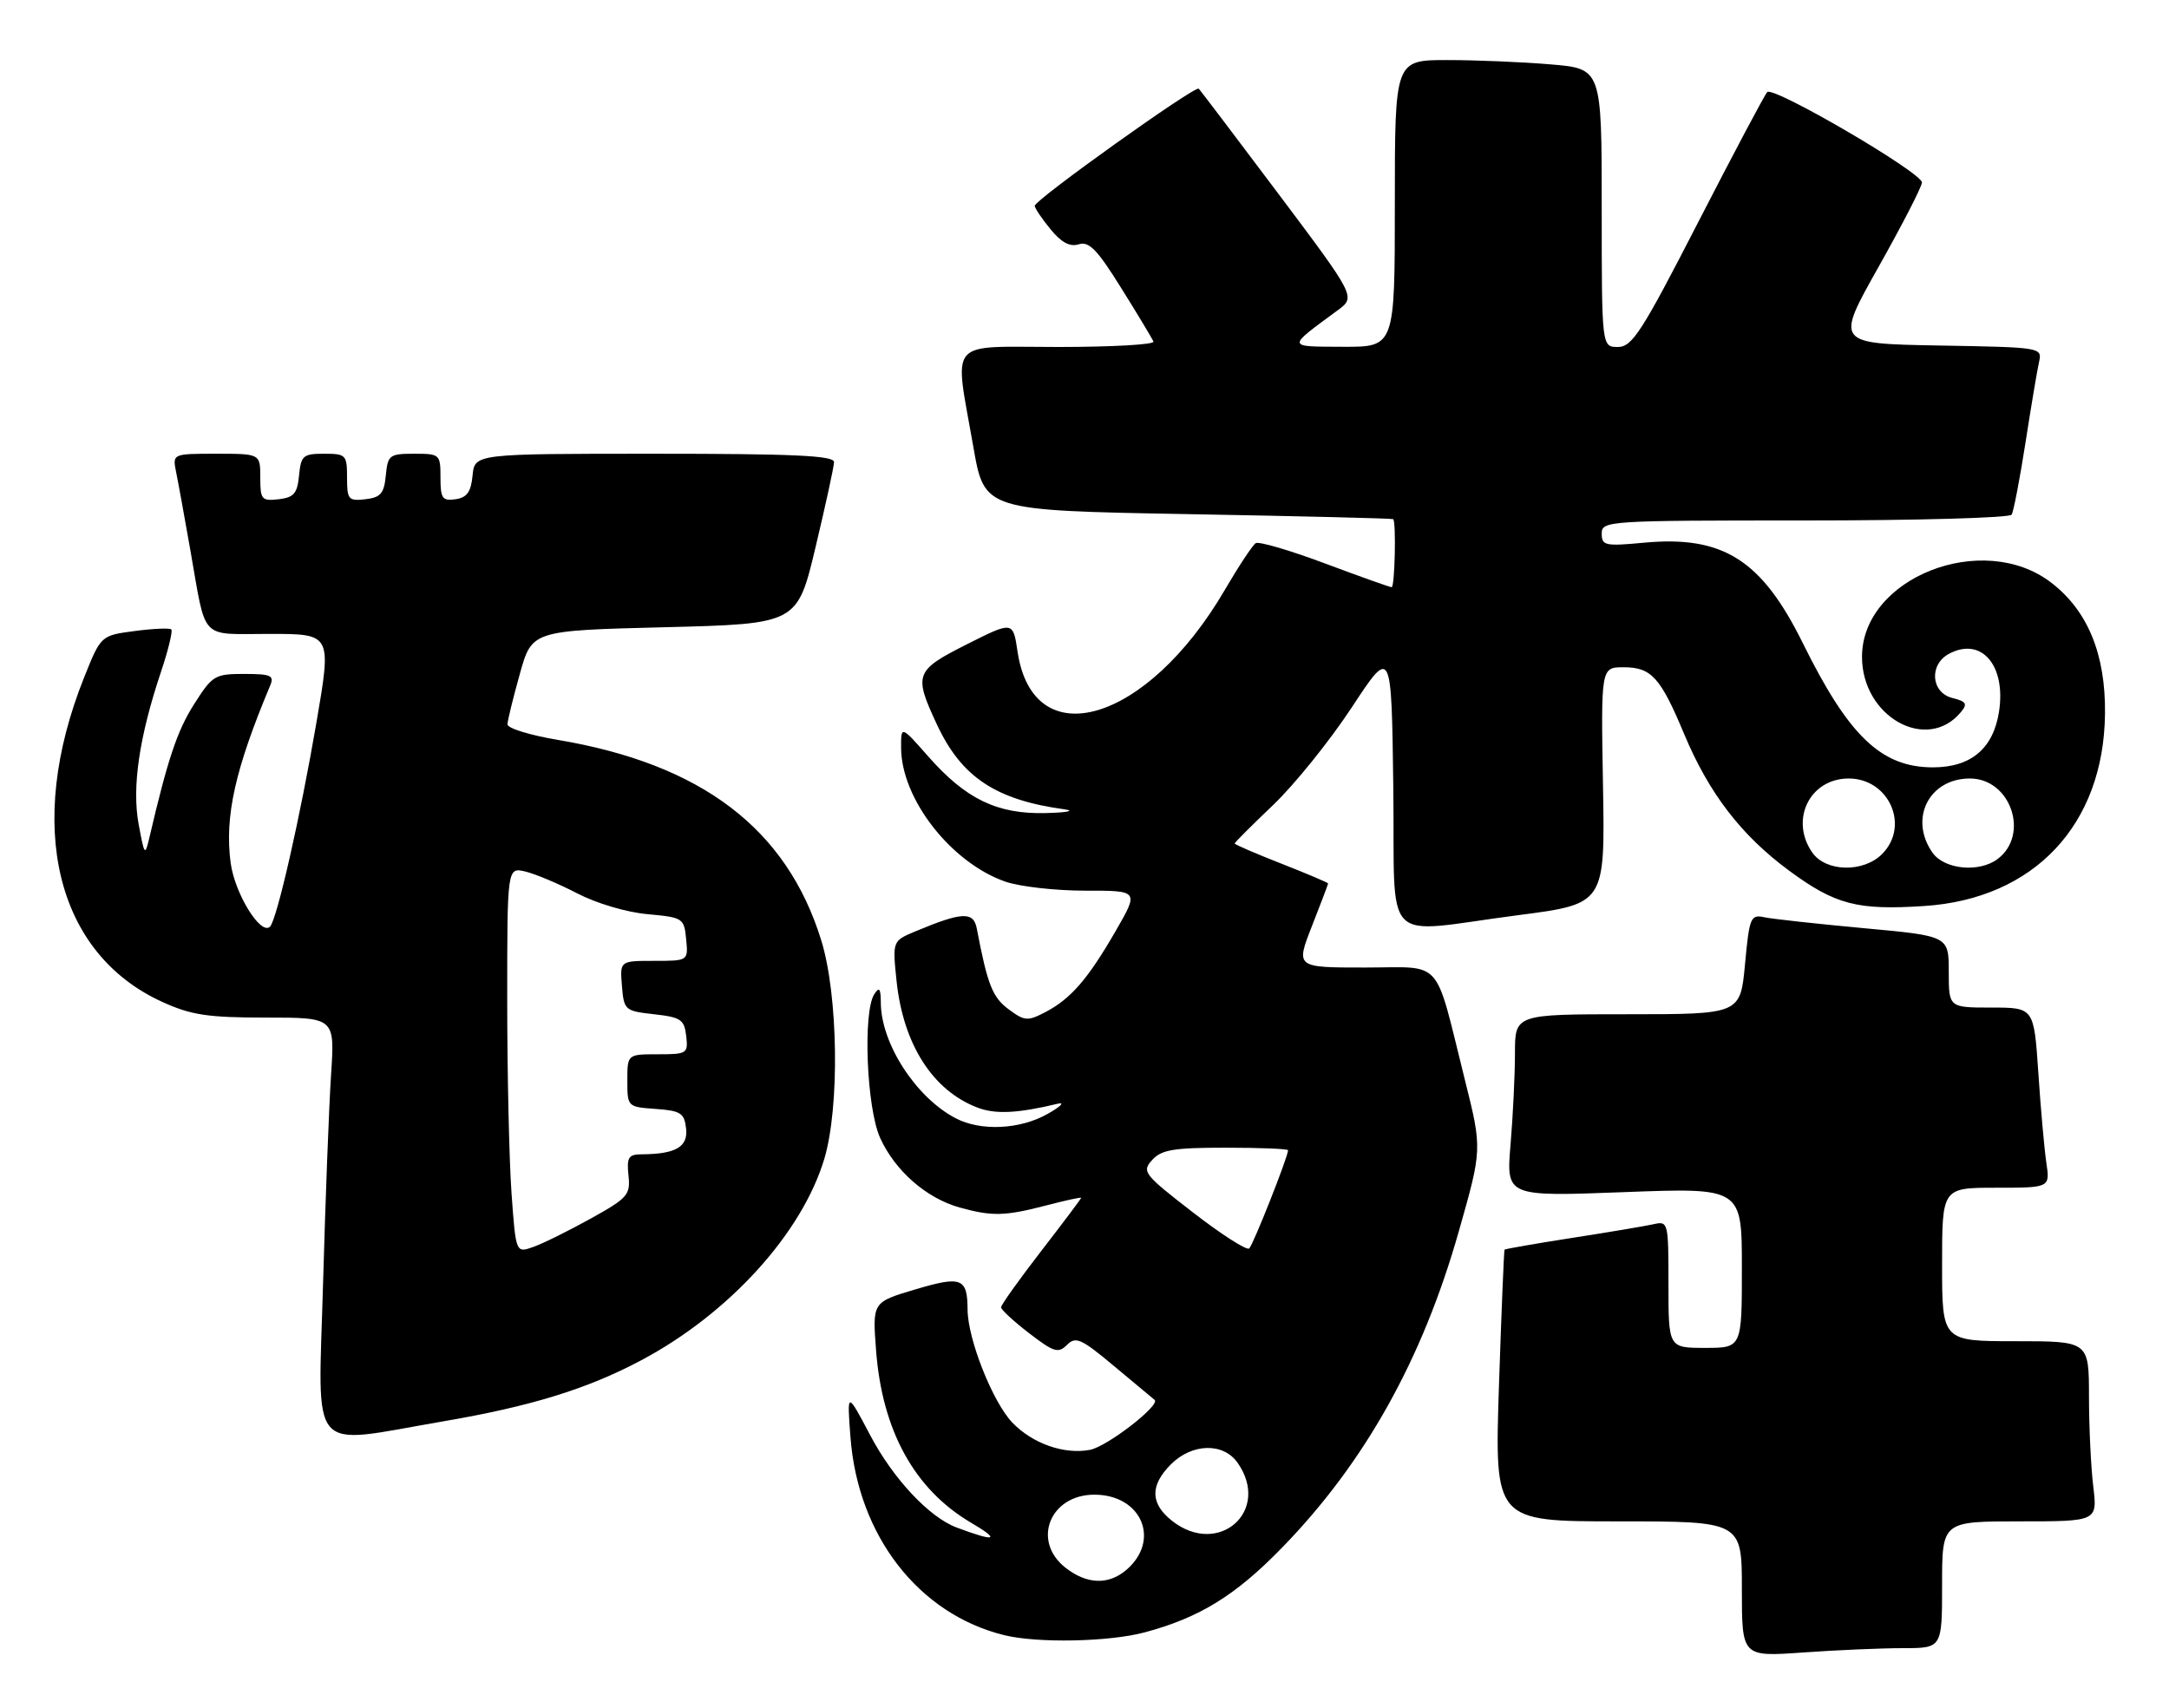<?xml version="1.0" encoding="UTF-8" standalone="no"?>
<!DOCTYPE svg PUBLIC "-//W3C//DTD SVG 1.1//EN" "http://www.w3.org/Graphics/SVG/1.1/DTD/svg11.dtd" >
<svg xmlns="http://www.w3.org/2000/svg" xmlns:xlink="http://www.w3.org/1999/xlink" version="1.1" viewBox="0 0 325 256">
 <g >
 <path fill="currentColor"
d=" M 285.15 247.00 C 291.00 247.00 291.00 247.00 291.00 237.50 C 291.00 228.00 291.00 228.00 302.64 228.00 C 314.28 228.00 314.28 228.00 313.65 222.75 C 313.30 219.86 313.01 213.79 313.01 209.25 C 313.00 201.00 313.00 201.00 302.00 201.00 C 291.00 201.00 291.00 201.00 291.00 189.50 C 291.00 178.00 291.00 178.00 299.09 178.00 C 307.18 178.00 307.18 178.00 306.62 174.25 C 306.32 172.19 305.77 166.11 305.42 160.75 C 304.76 151.00 304.76 151.00 298.38 151.00 C 292.00 151.00 292.00 151.00 292.00 145.63 C 292.00 140.27 292.00 140.27 279.25 139.10 C 272.24 138.45 265.53 137.72 264.34 137.46 C 262.31 137.03 262.12 137.50 261.47 144.50 C 260.77 152.00 260.77 152.00 243.88 152.00 C 227.00 152.00 227.00 152.00 227.00 157.85 C 227.00 161.07 226.70 167.21 226.34 171.51 C 225.68 179.33 225.68 179.33 243.34 178.66 C 261.00 177.99 261.00 177.99 261.00 190.00 C 261.00 202.00 261.00 202.00 255.50 202.00 C 250.00 202.00 250.00 202.00 250.00 192.48 C 250.00 183.13 249.96 182.97 247.75 183.47 C 246.51 183.75 241.02 184.67 235.55 185.52 C 230.08 186.37 225.53 187.17 225.44 187.28 C 225.35 187.40 224.97 196.61 224.60 207.75 C 223.94 228.00 223.94 228.00 242.47 228.00 C 261.00 228.00 261.00 228.00 261.00 238.15 C 261.00 248.30 261.00 248.30 270.15 247.65 C 275.19 247.29 281.94 247.00 285.15 247.00 Z  M 171.50 244.64 C 179.73 242.44 185.14 239.11 192.13 231.91 C 204.51 219.18 213.14 203.73 218.58 184.55 C 222.09 172.21 222.09 172.21 219.50 161.85 C 214.84 143.21 216.43 145.00 204.50 145.00 C 194.15 145.00 194.15 145.00 196.57 138.81 C 197.91 135.41 199.00 132.52 199.00 132.40 C 199.00 132.28 195.85 130.94 192.00 129.43 C 188.15 127.92 185.00 126.56 185.00 126.41 C 185.00 126.26 187.60 123.66 190.78 120.63 C 193.95 117.60 199.24 111.04 202.53 106.04 C 208.50 96.96 208.50 96.96 208.77 117.98 C 209.08 142.40 206.59 139.86 227.50 137.15 C 240.50 135.46 240.50 135.46 240.19 117.73 C 239.88 100.00 239.88 100.00 243.28 100.00 C 247.44 100.00 248.80 101.50 252.35 110.00 C 256.06 118.88 260.92 125.21 268.09 130.49 C 275.00 135.58 278.30 136.44 288.33 135.78 C 304.78 134.71 315.22 123.61 315.41 107.00 C 315.52 98.04 312.82 91.49 307.30 87.28 C 297.06 79.47 279.00 86.59 279.00 98.44 C 279.00 107.42 288.72 112.86 293.81 106.73 C 294.85 105.48 294.64 105.13 292.53 104.60 C 289.33 103.79 289.02 99.59 292.04 97.98 C 296.86 95.40 300.58 99.66 299.54 106.59 C 298.70 112.16 295.35 115.00 289.62 115.00 C 281.89 114.99 277.02 110.34 270.13 96.38 C 263.96 83.89 258.17 80.23 246.34 81.33 C 240.51 81.88 240.00 81.77 240.00 79.96 C 240.00 78.06 240.86 78.00 270.44 78.00 C 287.18 78.00 301.12 77.61 301.42 77.13 C 301.71 76.66 302.64 71.82 303.49 66.38 C 304.33 60.95 305.25 55.50 305.52 54.28 C 306.02 52.06 305.97 52.05 290.52 51.78 C 275.01 51.50 275.01 51.50 281.48 40.00 C 285.04 33.67 287.97 27.98 287.98 27.35 C 288.01 25.89 265.74 12.87 264.80 13.80 C 264.42 14.19 259.78 22.94 254.48 33.25 C 245.99 49.78 244.56 52.00 242.42 52.00 C 240.00 52.00 240.00 52.00 240.00 31.15 C 240.00 10.29 240.00 10.29 232.35 9.65 C 228.14 9.29 221.17 9.00 216.85 9.00 C 209.00 9.00 209.00 9.00 209.00 30.50 C 209.00 52.00 209.00 52.00 201.25 51.97 C 192.70 51.93 192.74 52.17 200.44 46.50 C 203.15 44.50 203.15 44.50 191.59 29.09 C 185.23 20.62 179.84 13.51 179.62 13.29 C 179.10 12.77 154.99 29.99 155.04 30.85 C 155.06 31.21 156.12 32.79 157.41 34.36 C 159.05 36.36 160.32 37.03 161.65 36.61 C 163.18 36.13 164.42 37.41 168.02 43.20 C 170.49 47.15 172.65 50.75 172.83 51.19 C 173.02 51.64 166.60 52.00 158.58 52.00 C 141.69 52.00 142.97 50.49 145.85 67.00 C 147.50 76.50 147.50 76.50 178.00 77.05 C 194.78 77.35 208.61 77.69 208.75 77.80 C 209.22 78.17 209.00 88.00 208.52 88.00 C 208.26 88.00 203.77 86.40 198.53 84.44 C 193.30 82.48 188.63 81.11 188.16 81.40 C 187.69 81.69 185.58 84.88 183.48 88.48 C 171.86 108.35 154.83 113.39 152.47 97.67 C 151.79 93.08 151.79 93.08 144.89 96.55 C 137.10 100.48 136.88 101.06 140.37 108.54 C 144.05 116.46 149.19 119.88 159.50 121.29 C 161.15 121.52 159.89 121.77 156.71 121.85 C 149.45 122.04 144.73 119.77 139.12 113.40 C 135.00 108.72 135.00 108.72 135.02 112.11 C 135.07 119.75 142.49 129.27 150.62 132.12 C 152.75 132.87 158.14 133.48 162.58 133.48 C 170.66 133.47 170.66 133.47 167.19 139.49 C 163.01 146.74 160.44 149.70 156.62 151.69 C 153.97 153.07 153.52 153.03 151.12 151.25 C 148.71 149.46 147.96 147.57 146.36 139.15 C 145.87 136.57 144.16 136.65 137.16 139.58 C 133.72 141.02 133.72 141.02 134.34 147.02 C 135.34 156.53 139.77 163.45 146.49 166.00 C 149.17 167.02 152.51 166.85 158.50 165.41 C 159.60 165.15 158.93 165.83 157.00 166.92 C 152.87 169.28 146.97 169.56 143.20 167.59 C 137.24 164.48 132.02 156.41 131.98 150.28 C 131.97 148.12 131.75 147.83 131.00 149.00 C 129.27 151.68 129.85 166.08 131.88 170.54 C 134.12 175.47 138.81 179.57 143.78 180.96 C 148.66 182.31 150.54 182.27 156.78 180.65 C 159.65 179.90 162.00 179.39 162.00 179.51 C 162.00 179.64 159.30 183.23 156.00 187.50 C 152.70 191.77 150.00 195.56 150.00 195.92 C 150.00 196.28 151.89 198.02 154.20 199.80 C 157.91 202.65 158.57 202.86 159.88 201.55 C 161.19 200.24 162.01 200.61 166.93 204.73 C 169.99 207.29 172.72 209.57 173.00 209.79 C 173.95 210.56 165.91 216.78 163.33 217.28 C 159.46 218.02 154.71 216.35 151.68 213.19 C 148.74 210.12 145.01 200.70 144.98 196.27 C 144.96 191.52 144.07 191.17 137.11 193.25 C 130.72 195.15 130.72 195.15 131.27 202.39 C 132.18 214.40 137.02 223.19 145.45 228.17 C 150.01 230.85 149.24 231.13 143.36 228.93 C 139.25 227.40 133.83 221.62 130.39 215.09 C 126.91 208.50 126.91 208.50 127.43 215.35 C 128.54 230.17 137.67 241.92 150.50 245.06 C 155.47 246.28 166.18 246.06 171.50 244.64 Z  M 66.36 213.02 C 79.48 210.78 88.00 208.16 96.06 203.87 C 109.23 196.88 120.18 184.82 123.52 173.65 C 125.83 165.89 125.60 149.15 123.06 140.94 C 117.89 124.20 105.15 114.51 83.56 110.88 C 79.40 110.18 76.02 109.14 76.04 108.55 C 76.05 107.97 76.89 104.58 77.89 101.00 C 79.70 94.50 79.70 94.50 99.58 94.00 C 119.46 93.50 119.46 93.50 122.20 82.00 C 123.71 75.67 124.96 69.94 124.97 69.25 C 124.99 68.28 118.96 68.00 98.06 68.00 C 71.13 68.00 71.13 68.00 70.81 71.25 C 70.57 73.74 69.97 74.57 68.25 74.82 C 66.28 75.10 66.00 74.70 66.00 71.57 C 66.00 68.08 65.91 68.00 62.06 68.00 C 58.35 68.00 58.11 68.19 57.81 71.25 C 57.55 73.96 57.04 74.55 54.75 74.82 C 52.20 75.11 52.00 74.87 52.00 71.57 C 52.00 68.17 51.84 68.00 48.56 68.00 C 45.42 68.00 45.10 68.27 44.81 71.25 C 44.55 73.96 44.04 74.55 41.75 74.82 C 39.20 75.11 39.00 74.87 39.00 71.57 C 39.00 68.00 39.00 68.00 32.42 68.00 C 25.84 68.00 25.84 68.00 26.39 70.75 C 26.70 72.26 27.66 77.55 28.53 82.50 C 30.96 96.24 29.78 95.00 40.41 95.00 C 49.69 95.00 49.69 95.00 47.42 108.25 C 44.99 122.44 41.49 137.84 40.46 138.87 C 39.08 140.25 35.18 133.94 34.56 129.31 C 33.64 122.38 35.22 115.28 40.48 102.75 C 41.12 101.23 40.61 101.00 36.58 101.00 C 32.18 101.00 31.82 101.22 29.08 105.54 C 26.55 109.52 25.14 113.74 22.39 125.50 C 21.73 128.34 21.64 128.24 20.77 123.50 C 19.75 117.96 20.86 110.41 24.14 100.63 C 25.22 97.41 25.90 94.57 25.67 94.33 C 25.43 94.10 22.96 94.20 20.17 94.57 C 15.12 95.24 15.12 95.24 12.61 101.51 C 3.72 123.72 8.37 142.94 24.38 150.18 C 28.67 152.13 31.17 152.50 39.84 152.50 C 50.17 152.50 50.17 152.50 49.61 161.00 C 49.30 165.68 48.76 179.74 48.41 192.25 C 47.68 218.57 45.91 216.52 66.36 213.02 Z  M 159.63 234.93 C 154.56 230.93 157.32 224.00 163.98 224.00 C 171.04 224.00 173.95 230.80 168.80 235.25 C 166.11 237.57 162.85 237.46 159.63 234.93 Z  M 175.63 227.93 C 172.34 225.34 172.29 222.62 175.45 219.45 C 178.63 216.28 183.31 216.17 185.44 219.22 C 190.49 226.42 182.61 233.41 175.63 227.93 Z  M 178.74 181.69 C 171.36 175.98 171.06 175.59 172.64 173.84 C 174.04 172.30 175.85 172.00 183.65 172.00 C 188.79 172.00 193.00 172.17 193.00 172.38 C 193.00 173.36 187.77 186.57 187.18 187.10 C 186.80 187.43 183.01 185.00 178.74 181.69 Z  M 271.56 127.78 C 268.13 122.88 271.17 116.67 277.00 116.67 C 283.06 116.67 286.21 123.79 282.00 128.00 C 279.20 130.80 273.59 130.68 271.56 127.78 Z  M 289.56 127.78 C 286.00 122.70 289.04 116.67 295.17 116.67 C 301.29 116.67 304.17 125.12 299.30 128.75 C 296.52 130.82 291.32 130.30 289.56 127.78 Z  M 76.64 178.74 C 76.29 173.77 76.00 160.75 76.00 149.83 C 76.00 129.96 76.00 129.96 78.75 130.62 C 80.26 130.99 83.75 132.46 86.50 133.89 C 89.34 135.37 93.88 136.72 97.00 137.00 C 102.35 137.49 102.51 137.59 102.81 140.75 C 103.13 144.00 103.13 144.00 98.00 144.00 C 92.88 144.00 92.88 144.00 93.19 147.75 C 93.49 151.40 93.63 151.51 98.00 152.00 C 102.02 152.45 102.53 152.79 102.82 155.25 C 103.12 157.89 102.96 158.00 98.57 158.00 C 94.00 158.00 94.00 158.00 94.00 161.94 C 94.00 165.87 94.02 165.89 98.25 166.19 C 102.00 166.46 102.54 166.81 102.80 169.12 C 103.12 171.87 101.26 172.96 96.17 172.99 C 94.17 173.00 93.89 173.43 94.17 176.15 C 94.48 179.07 94.07 179.54 88.50 182.63 C 85.20 184.46 81.33 186.38 79.89 186.88 C 77.29 187.80 77.29 187.80 76.64 178.74 Z "/>
</g>
</svg>